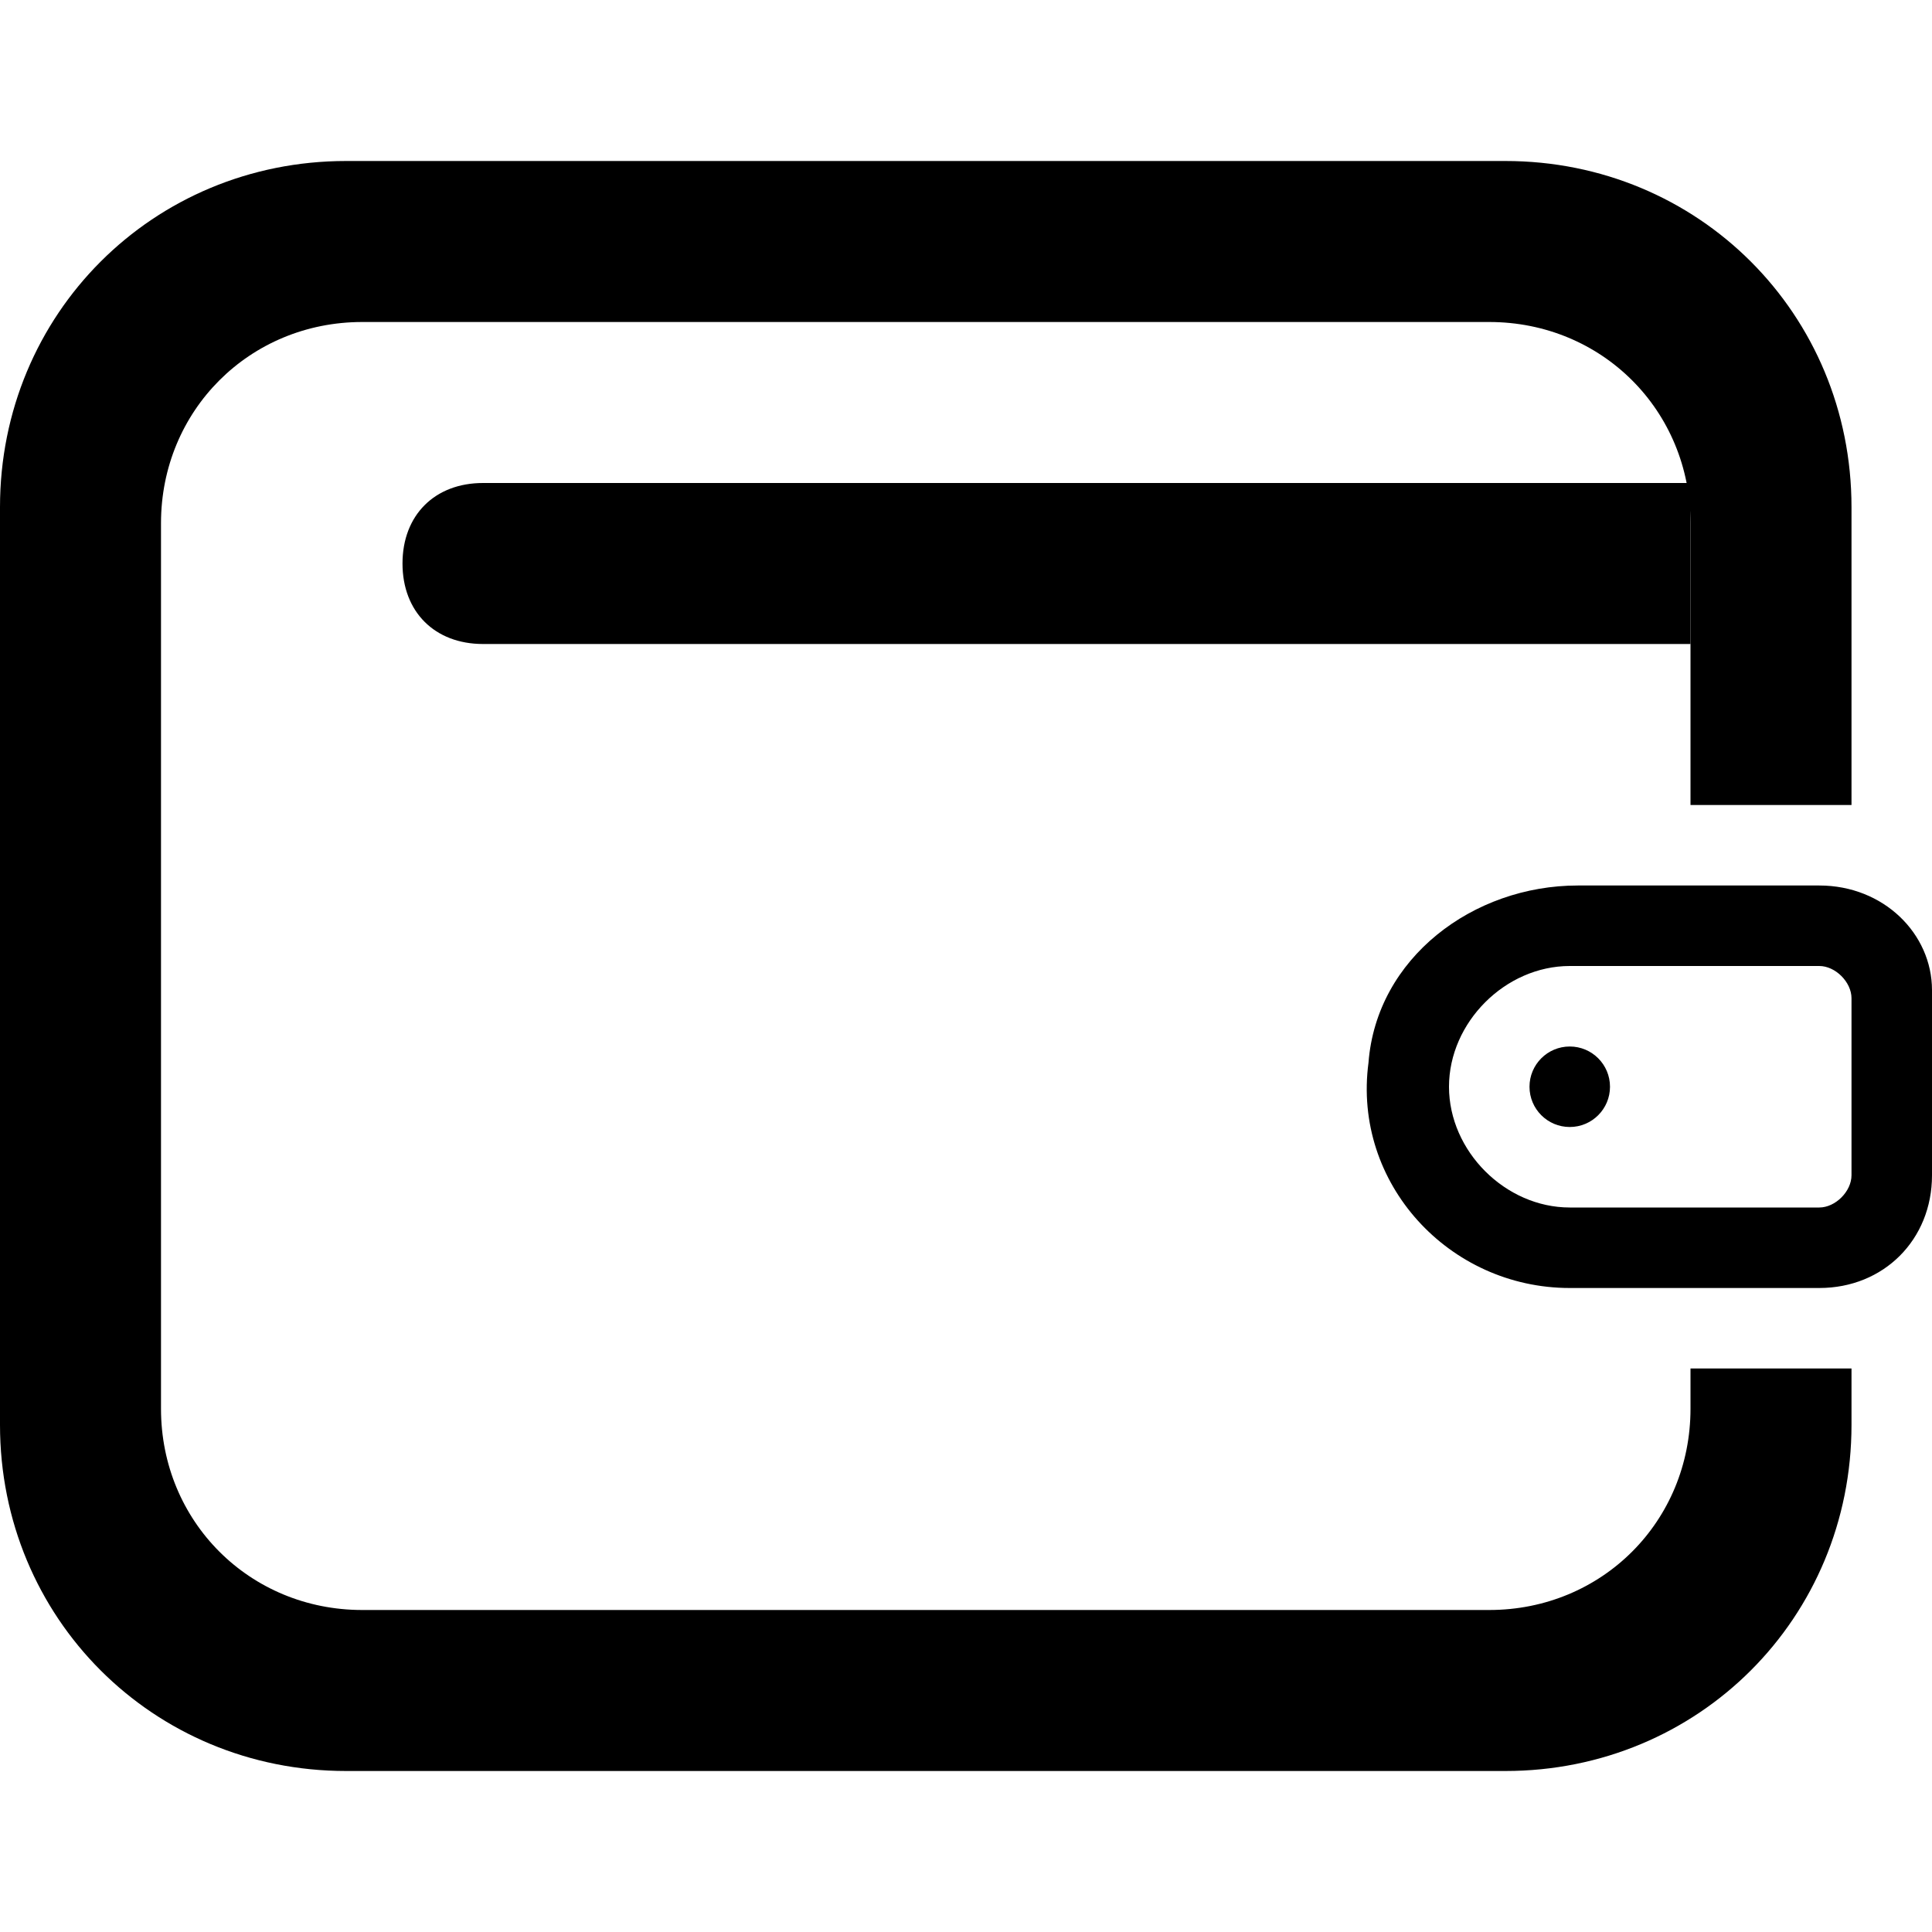 <?xml version="1.0" encoding="utf-8"?>
<!-- Generator: Adobe Illustrator 25.4.1, SVG Export Plug-In . SVG Version: 6.00 Build 0)  -->
<svg version="1.1" id="Слой_1" xmlns="http://www.w3.org/2000/svg" xmlns:xlink="http://www.w3.org/1999/xlink" x="0px" y="0px"
	 viewBox="0 0 24 24" style="enable-background:new 0 0 24 24;" xml:space="preserve">
<path d="M6,8h15V6H6C5.4,6,5,6.4,5,7v0C5,7.6,5.4,8,6,8z"/>
<circle cx="19.5" cy="13.5" r="0.5"/>
<path d="M22.6,11l-3,0c-1.3,0-2.5,0.9-2.6,2.2c-0.2,1.5,1,2.8,2.5,2.8h3.1c0.8,0,1.4-0.6,1.4-1.4v-2.3C24,11.6,23.4,11,22.6,11z
	 M23,14.6c0,0.2-0.2,0.4-0.4,0.4h-3.1c-0.8,0-1.5-0.7-1.5-1.5s0.7-1.5,1.5-1.5h3.1c0.2,0,0.4,0.2,0.4,0.4V14.6z"/>
<path d="M18.7,2H4.3C1.9,2,0,3.9,0,6.3v11.4C0,20.1,1.9,22,4.3,22h14.4c2.4,0,4.3-1.9,4.3-4.3V17h-1.5H21v0.5c0,1.4-1.1,2.5-2.5,2.5
	h-14C3.1,20,2,18.9,2,17.5v-11C2,5.1,3.1,4,4.5,4h14C19.9,4,21,5.1,21,6.5V8v2h0.5H23V8V6.3C23,3.9,21.1,2,18.7,2z"/>
</svg>
